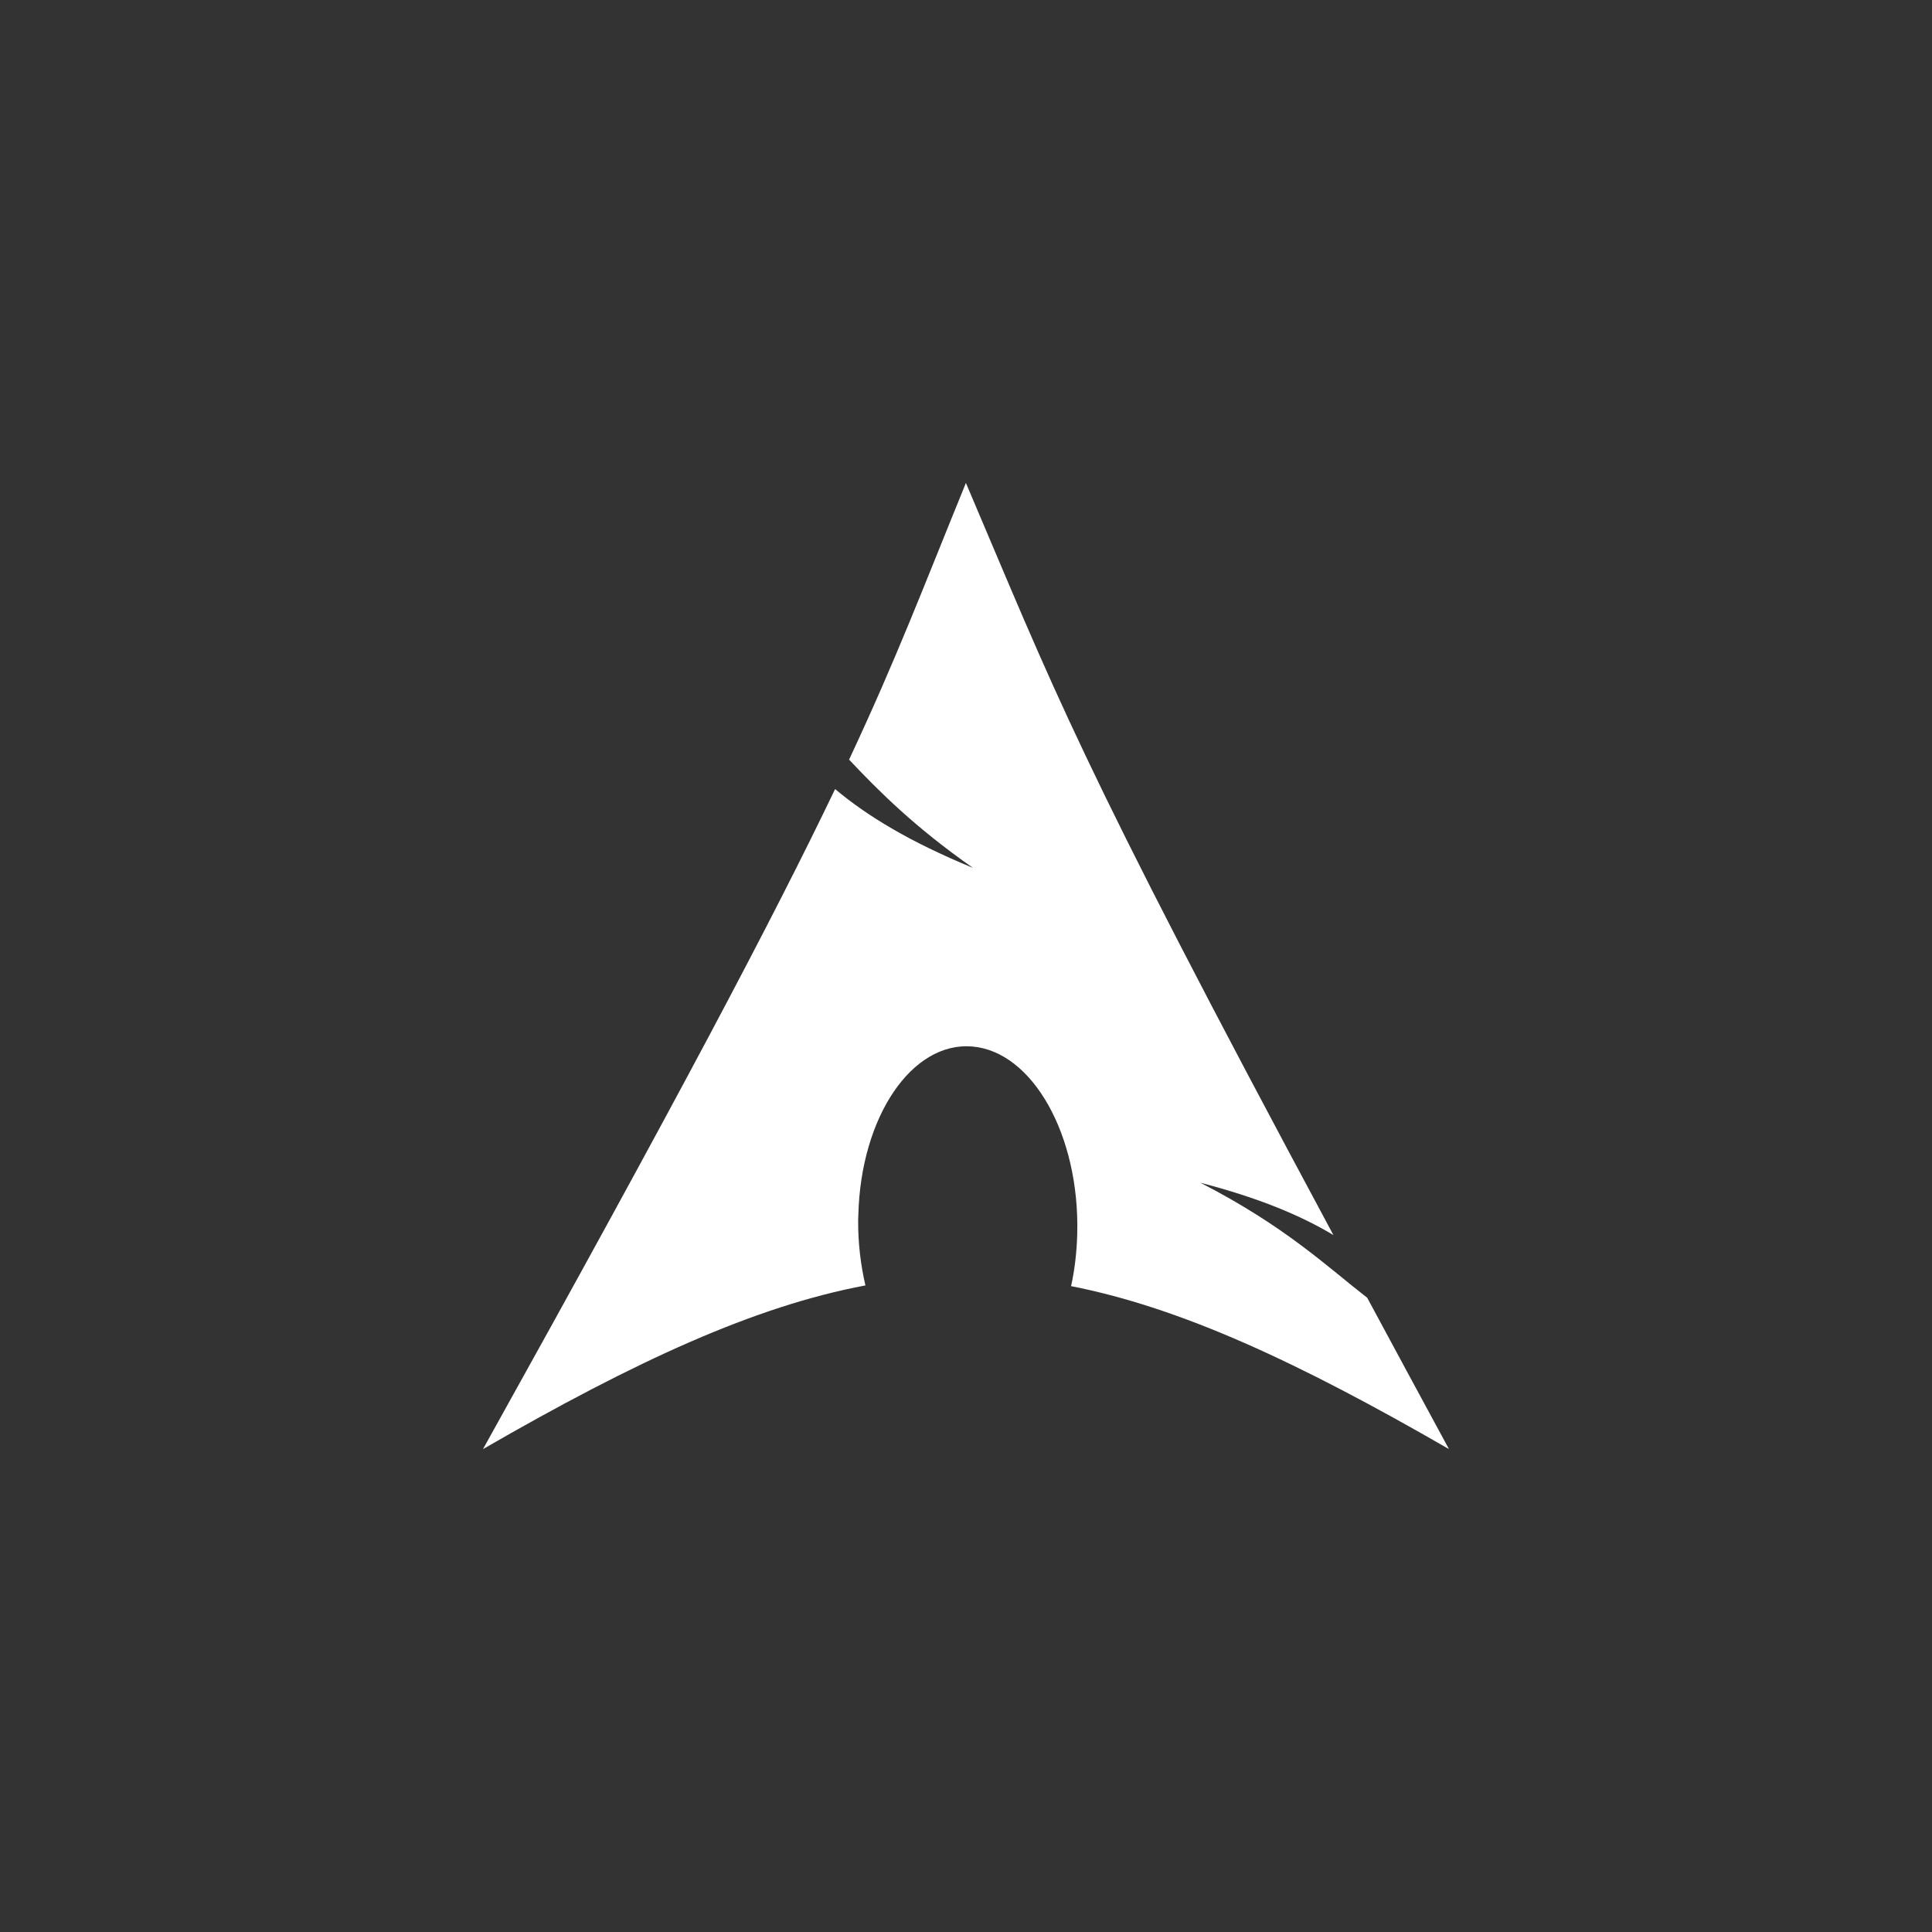<?xml version="1.0" encoding="UTF-8"?>
<!-- Created with Inkscape (http://www.inkscape.org/) -->
<svg width="72" height="72" version="1.0" xmlns="http://www.w3.org/2000/svg" xmlns:cc="http://creativecommons.org/ns#" xmlns:dc="http://purl.org/dc/elements/1.1/" xmlns:rdf="http://www.w3.org/1999/02/22-rdf-syntax-ns#" xmlns:xlink="http://www.w3.org/1999/xlink">
 <rect width="100%" height="100%" fill="#333333" stroke="none"/>
 <path d="m35.997 17.997c-1.603 3.929-2.569 6.499-4.354 10.312 1.094 1.16 2.437 2.51 4.618 4.035-2.345-0.965-3.944-1.933-5.139-2.938-2.284 4.765-5.861 11.553-13.122 24.598 5.706-3.294 10.13-5.325 14.252-6.1-0.177-0.761-0.278-1.585-0.271-2.444l0.007-0.183c0.091-3.656 1.992-6.467 4.245-6.277 2.253 0.191 4.004 3.311 3.913 6.967-0.017 0.688-0.095 1.35-0.23 1.964 4.078 0.798 8.454 2.824 14.083 6.073-1.11-2.043-2.101-3.886-3.047-5.64-1.49-1.155-3.045-2.658-6.215-4.286 2.179 0.566 3.74 1.22 4.956 1.95-9.62-17.91-10.398-20.29-13.697-28.031z" fill="#fff" fill-rule="evenodd"/>
</svg>
